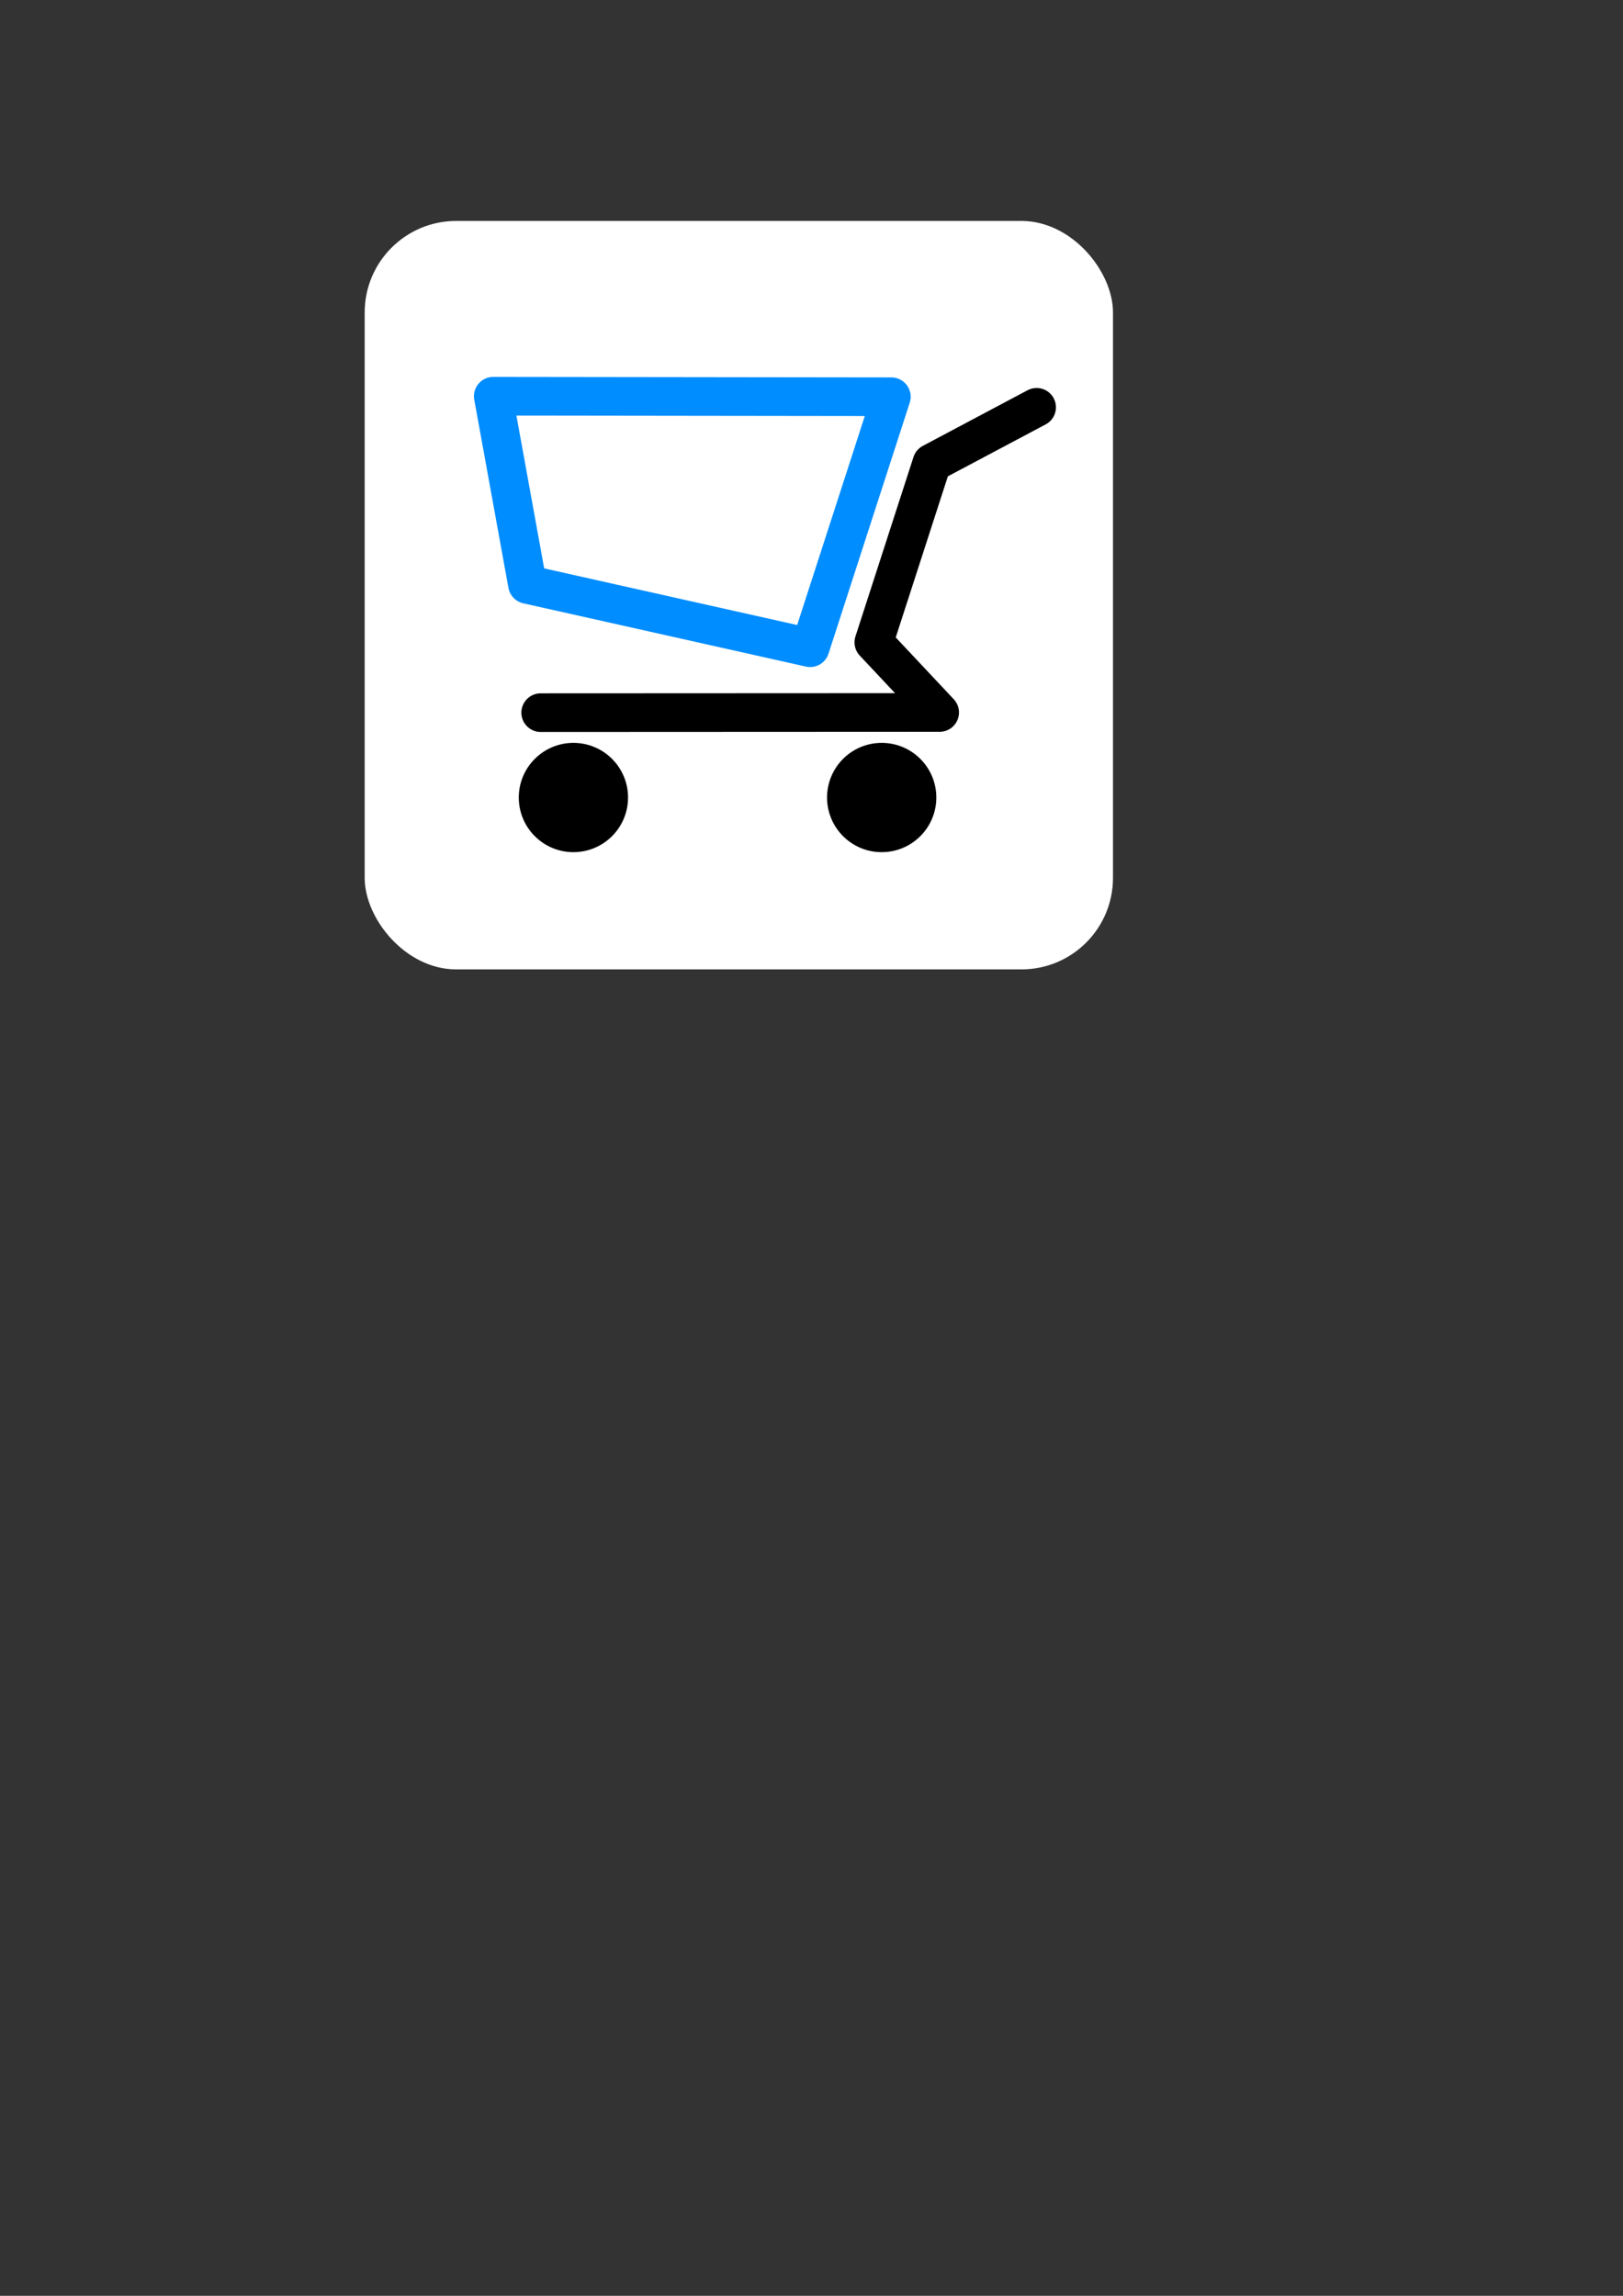<?xml version="1.0" encoding="UTF-8" standalone="no"?>
<!-- Created with Inkscape (http://www.inkscape.org/) -->

<svg
   width="210mm"
   height="297mm"
   viewBox="0 0 210 297"
   version="1.1"
   id="svg1"
   inkscape:version="1.3.2 (091e20ef0f, 2023-11-25, custom)"
   sodipodi:docname="logo.svg"
   xmlns:inkscape="http://www.inkscape.org/namespaces/inkscape"
   xmlns:sodipodi="http://sodipodi.sourceforge.net/DTD/sodipodi-0.dtd"
   xmlns="http://www.w3.org/2000/svg"
   xmlns:svg="http://www.w3.org/2000/svg">
  <rect x="0" y="0" width="210" height="297" fill="#333333" stroke="none"/>
  <sodipodi:namedview
     id="namedview1"
     pagecolor="#cfcfcf"
     bordercolor="#666666"
     borderopacity="1.0"
     inkscape:showpageshadow="2"
     inkscape:pageopacity="0.0"
     inkscape:pagecheckerboard="0"
     inkscape:deskcolor="#d1d1d1"
     inkscape:document-units="mm"
     inkscape:zoom="1.4948513"
     inkscape:cx="286.65059"
     inkscape:cy="288.65748"
     inkscape:window-width="2560"
     inkscape:window-height="1043"
     inkscape:window-x="0"
     inkscape:window-y="0"
     inkscape:window-maximized="1"
     inkscape:current-layer="layer1" />
  <defs
     id="defs1" />
  <g
     inkscape:label="Warstwa 1"
     inkscape:groupmode="layer"
     id="layer1">
    <rect
       style="fill:#ffffff;fill-opacity:1;stroke:none;stroke-width:5;stroke-linecap:round;stroke-linejoin:round;stroke-miterlimit:0;stroke-dasharray:none;stroke-opacity:1"
       id="rect6"
       width="96.824"
       height="96.824"
       x="47.186"
       y="28.583"
       ry="11.841"
       rx="11.841"
       inkscape:export-filename="path4.png"
       inkscape:export-xdpi="172.69444"
       inkscape:export-ydpi="172.69444" />
    <path
       style="fill:none;stroke:#008dff;stroke-width:5;stroke-linecap:round;stroke-linejoin:round;stroke-dasharray:none;stroke-opacity:1"
       d="m 63.824,51.258 51.507,0.067 -10.509,32.47 -36.575,-8.188 z"
       id="path4"
       sodipodi:nodetypes="ccccc"
       inkscape:export-filename="path4.png"
       inkscape:export-xdpi="345.38882"
       inkscape:export-ydpi="345.38882" />
    <path
       style="fill:none;stroke:#000000;stroke-width:5;stroke-linecap:round;stroke-linejoin:round;stroke-dasharray:none;stroke-opacity:1"
       d="m 69.96,92.193 51.624,-0.024 -8.518,-9.071 7.511,-23.209 13.552,-7.196"
       id="path5"
       sodipodi:nodetypes="ccccc" />
    <circle
       style="fill:#000000;fill-opacity:1;stroke:none;stroke-width:5;stroke-linecap:round;stroke-linejoin:round;stroke-miterlimit:0;stroke-dasharray:none;stroke-opacity:1"
       id="path6"
       cx="74.194"
       cy="103.172"
       r="7.069" />
    <circle
       style="fill:#000000;fill-opacity:1;stroke:none;stroke-width:5;stroke-linecap:round;stroke-linejoin:round;stroke-miterlimit:0;stroke-dasharray:none;stroke-opacity:1"
       id="path6-5"
       cx="114.082"
       cy="103.172"
       r="7.069" />
  </g>
</svg>
